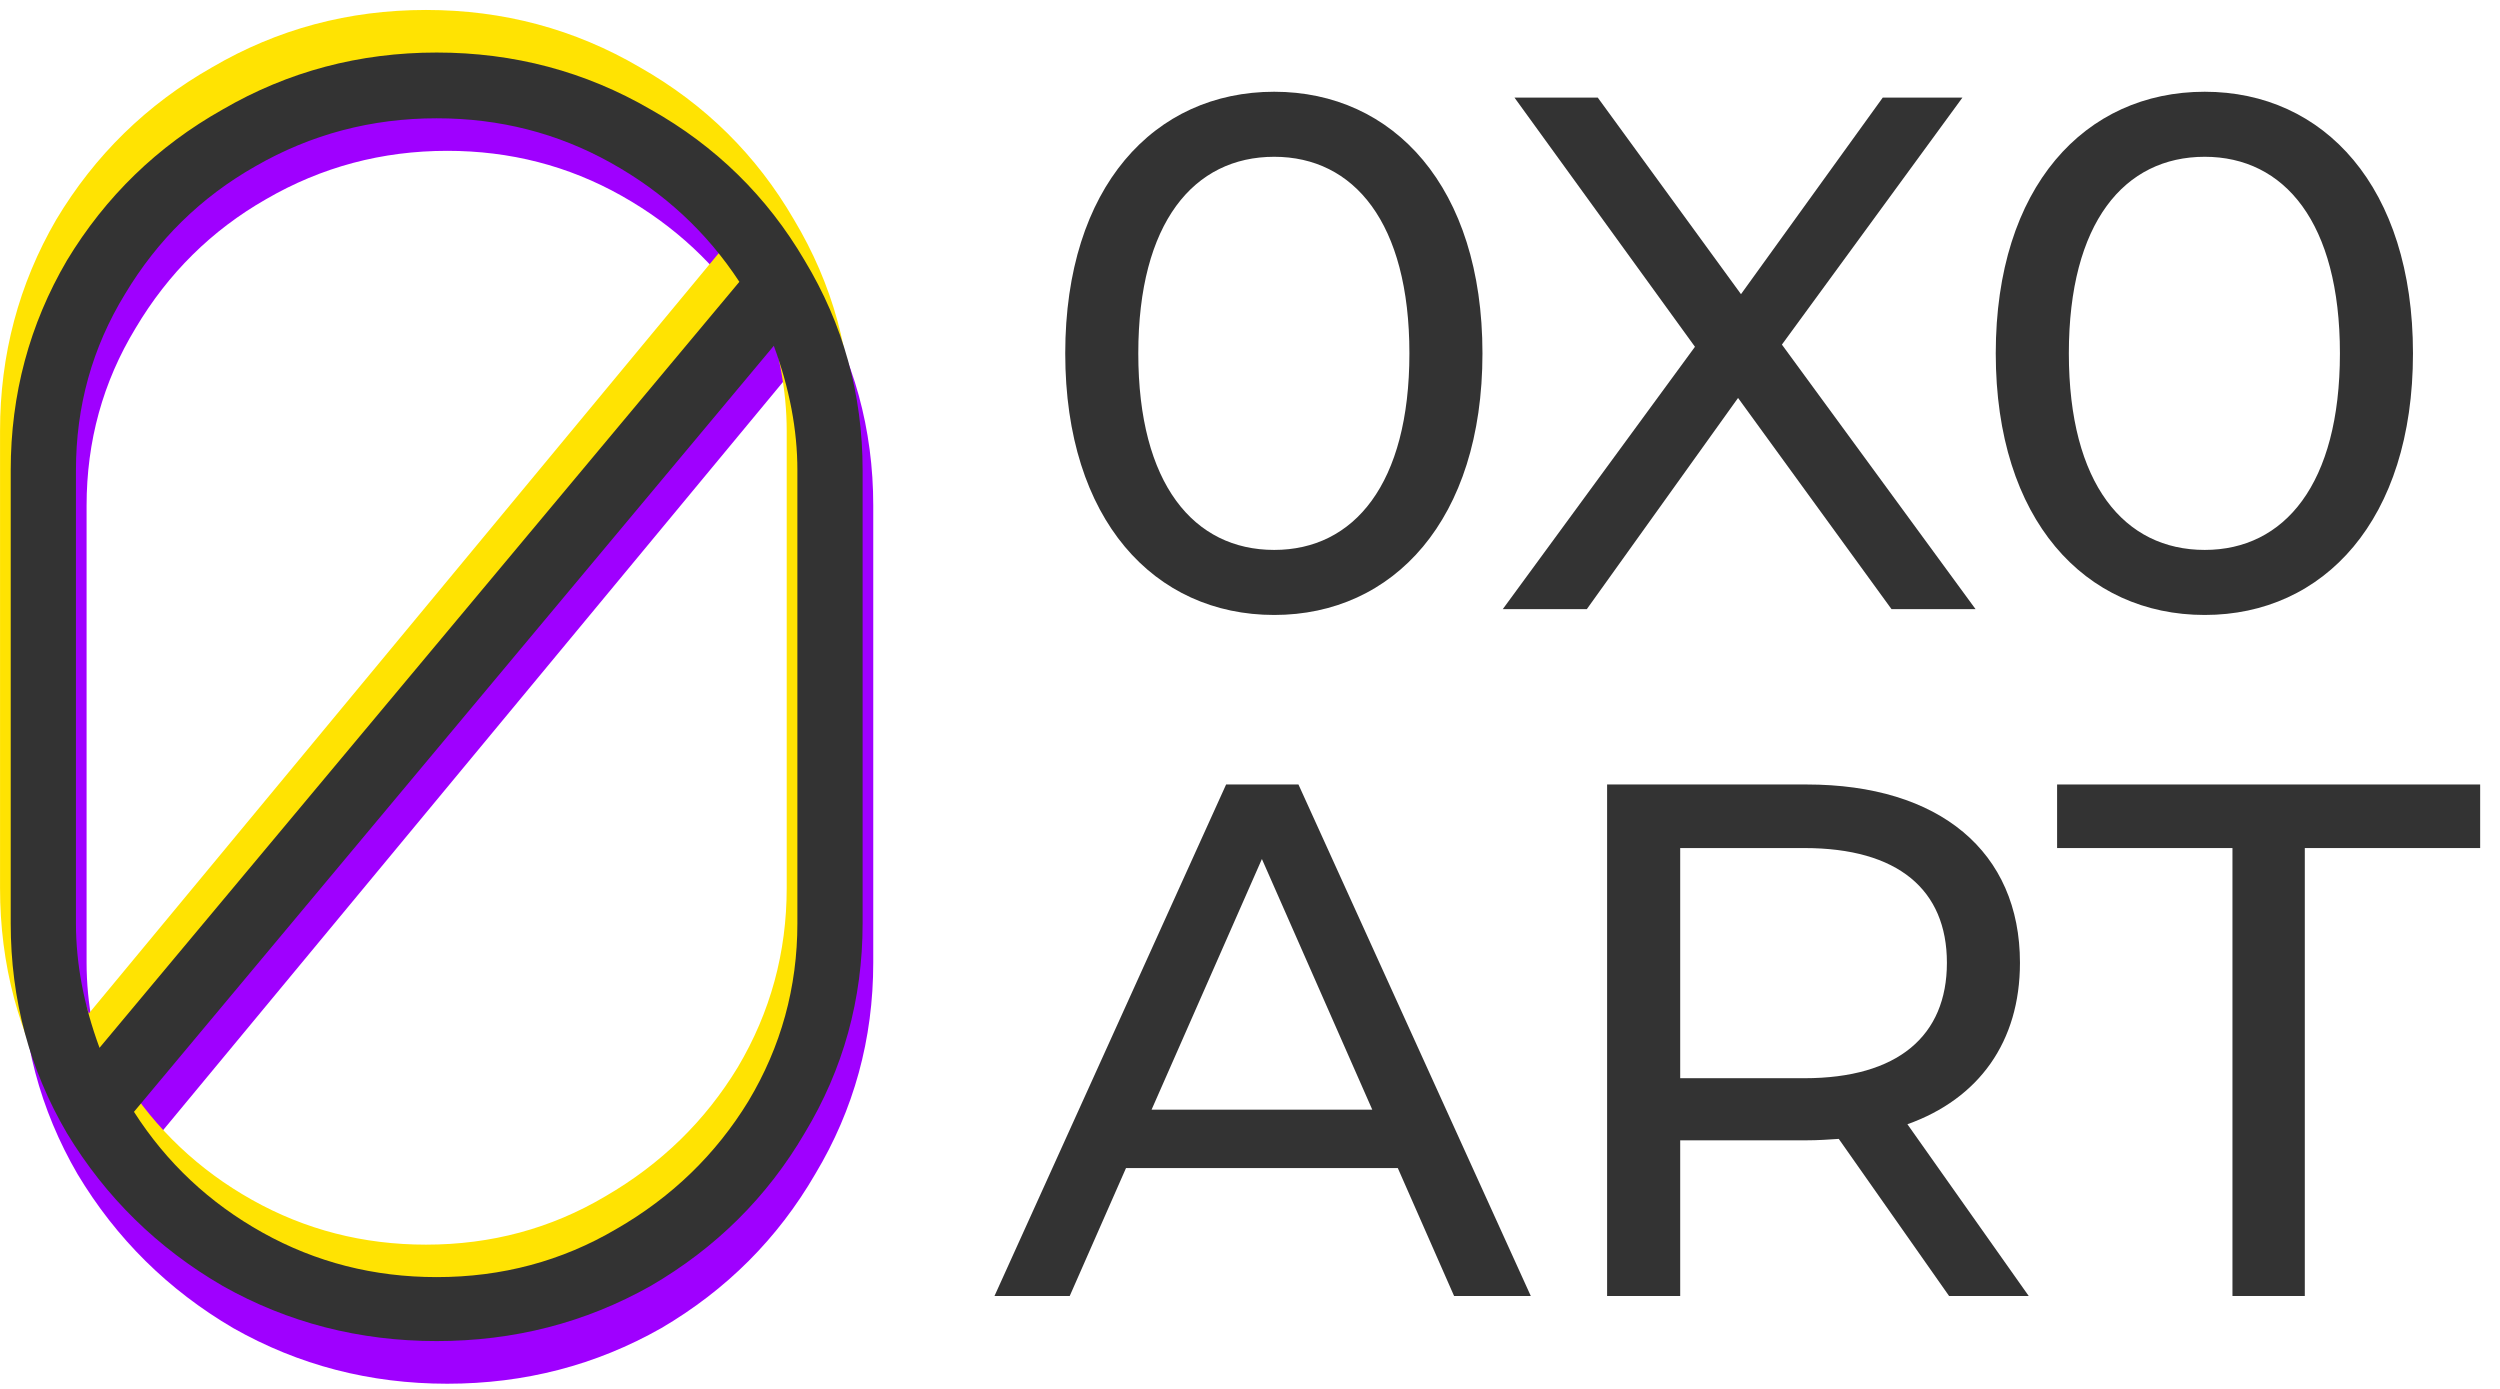 <svg width="63" height="35" viewBox="0 0 63 35" fill="none" xmlns="http://www.w3.org/2000/svg">
<path d="M22.006 24.258C22.006 26.184 21.519 27.961 20.544 29.586C19.6 31.212 18.306 32.507 16.662 33.47C15.017 34.403 13.22 34.87 11.271 34.87C9.323 34.87 7.526 34.403 5.881 33.47C4.237 32.507 2.928 31.212 1.953 29.586C1.009 27.961 0.537 26.184 0.537 24.258V12.742C0.537 10.816 1.009 9.039 1.953 7.414C2.928 5.788 4.237 4.508 5.881 3.575C7.526 2.612 9.323 2.13 11.271 2.13C13.22 2.13 15.017 2.612 16.662 3.575C18.306 4.508 19.6 5.788 20.544 7.414C21.519 9.039 22.006 10.816 22.006 12.742V24.258ZM2.182 24.258C2.182 25.281 2.379 26.335 2.775 27.419L18.9 7.956C18.078 6.691 16.997 5.683 15.657 4.93C14.317 4.177 12.855 3.801 11.271 3.801C9.627 3.801 8.104 4.207 6.704 5.02C5.333 5.803 4.237 6.887 3.415 8.272C2.593 9.626 2.182 11.117 2.182 12.742V24.258ZM20.361 12.742C20.361 11.719 20.163 10.665 19.768 9.581L3.643 29.044C4.465 30.339 5.546 31.363 6.886 32.115C8.226 32.868 9.688 33.244 11.271 33.244C12.916 33.244 14.423 32.838 15.794 32.025C17.194 31.212 18.306 30.128 19.128 28.774C19.95 27.389 20.361 25.883 20.361 24.258V12.742Z" fill="#9F00FF"/>
<path d="M21.47 22.379C21.47 24.306 20.982 26.082 20.008 27.707C19.064 29.333 17.77 30.628 16.125 31.591C14.481 32.524 12.684 32.991 10.735 32.991C8.786 32.991 6.989 32.524 5.345 31.591C3.701 30.628 2.391 29.333 1.417 27.707C0.473 26.082 0.001 24.306 0.001 22.379V10.863C0.001 8.937 0.473 7.16 1.417 5.535C2.391 3.909 3.701 2.63 5.345 1.696C6.989 0.733 8.786 0.251 10.735 0.251C12.684 0.251 14.481 0.733 16.125 1.696C17.77 2.63 19.064 3.909 20.008 5.535C20.982 7.16 21.47 8.937 21.47 10.863V22.379ZM1.645 22.379C1.645 23.402 1.843 24.456 2.239 25.54L18.363 6.077C17.541 4.812 16.46 3.804 15.12 3.051C13.78 2.298 12.319 1.922 10.735 1.922C9.091 1.922 7.568 2.329 6.167 3.141C4.797 3.924 3.701 5.008 2.878 6.393C2.056 7.748 1.645 9.238 1.645 10.863V22.379ZM19.825 10.863C19.825 9.84 19.627 8.786 19.231 7.702L3.107 27.166C3.929 28.46 5.01 29.484 6.35 30.236C7.69 30.989 9.152 31.365 10.735 31.365C12.38 31.365 13.887 30.959 15.257 30.146C16.658 29.333 17.77 28.249 18.592 26.895C19.414 25.51 19.825 24.005 19.825 22.379V10.863Z" fill="#FFE302"/>
<path d="M21.738 23.27C21.738 25.181 21.251 26.943 20.277 28.555C19.332 30.168 18.038 31.451 16.394 32.407C14.749 33.333 12.953 33.795 11.004 33.795C9.055 33.795 7.258 33.333 5.614 32.407C3.969 31.451 2.66 30.168 1.686 28.555C0.742 26.943 0.27 25.181 0.27 23.27V11.849C0.27 9.938 0.742 8.176 1.686 6.564C2.66 4.952 3.969 3.683 5.614 2.757C7.258 1.802 9.055 1.324 11.004 1.324C12.953 1.324 14.749 1.802 16.394 2.757C18.038 3.683 19.332 4.952 20.277 6.564C21.251 8.176 21.738 9.938 21.738 11.849V23.27ZM1.914 23.27C1.914 24.285 2.112 25.33 2.508 26.405L18.632 7.102C17.81 5.847 16.729 4.847 15.389 4.101C14.049 3.354 12.587 2.981 11.004 2.981C9.359 2.981 7.837 3.384 6.436 4.19C5.066 4.967 3.969 6.042 3.147 7.415C2.325 8.759 1.914 10.237 1.914 11.849V23.27ZM20.094 11.849C20.094 10.834 19.896 9.789 19.5 8.714L3.376 28.018C4.198 29.302 5.279 30.317 6.619 31.063C7.959 31.81 9.42 32.183 11.004 32.183C12.648 32.183 14.156 31.78 15.526 30.974C16.927 30.168 18.038 29.093 18.86 27.749C19.683 26.375 20.094 24.882 20.094 23.27V11.849Z" fill="#333333"/>
<path d="M32.11 15.497C35.112 15.497 37.358 13.103 37.358 8.905C37.358 4.706 35.112 2.312 32.11 2.312C29.09 2.312 26.844 4.706 26.844 8.905C26.844 13.103 29.09 15.497 32.11 15.497ZM32.11 13.858C30.085 13.858 28.685 12.201 28.685 8.905C28.685 5.608 30.085 3.951 32.11 3.951C34.117 3.951 35.517 5.608 35.517 8.905C35.517 12.201 34.117 13.858 32.11 13.858Z" fill="#333333"/>
<path d="M49.784 15.35L44.904 8.684L49.453 2.46H47.445L43.873 7.413L40.264 2.46H38.165L42.713 8.739L37.87 15.35H39.988L43.799 10.028L47.666 15.35H49.784Z" fill="#333333"/>
<path d="M55.559 15.497C58.561 15.497 60.807 13.103 60.807 8.905C60.807 4.706 58.561 2.312 55.559 2.312C52.54 2.312 50.293 4.706 50.293 8.905C50.293 13.103 52.54 15.497 55.559 15.497ZM55.559 13.858C53.534 13.858 52.135 12.201 52.135 8.905C52.135 5.608 53.534 3.951 55.559 3.951C57.567 3.951 58.966 5.608 58.966 8.905C58.966 12.201 57.567 13.858 55.559 13.858Z" fill="#333333"/>
<path d="M36.643 32.659H38.576L32.721 19.769H30.898L25.061 32.659H26.957L28.375 29.436H35.225L36.643 32.659ZM29.02 27.963L31.8 21.647L34.581 27.963H29.02Z" fill="#333333"/>
<path d="M51.124 32.659L48.067 28.331C49.872 27.687 50.903 26.251 50.903 24.262C50.903 21.463 48.878 19.769 45.526 19.769H40.499V32.659H42.341V28.736H45.526C45.803 28.736 46.079 28.718 46.337 28.7L49.117 32.659H51.124ZM45.471 27.171H42.341V21.371H45.471C47.828 21.371 49.062 22.421 49.062 24.262C49.062 26.103 47.828 27.171 45.471 27.171Z" fill="#333333"/>
<path d="M56.258 32.659H58.081V21.371H62.5V19.769H51.839V21.371H56.258V32.659Z" fill="#333333"/>
</svg>

